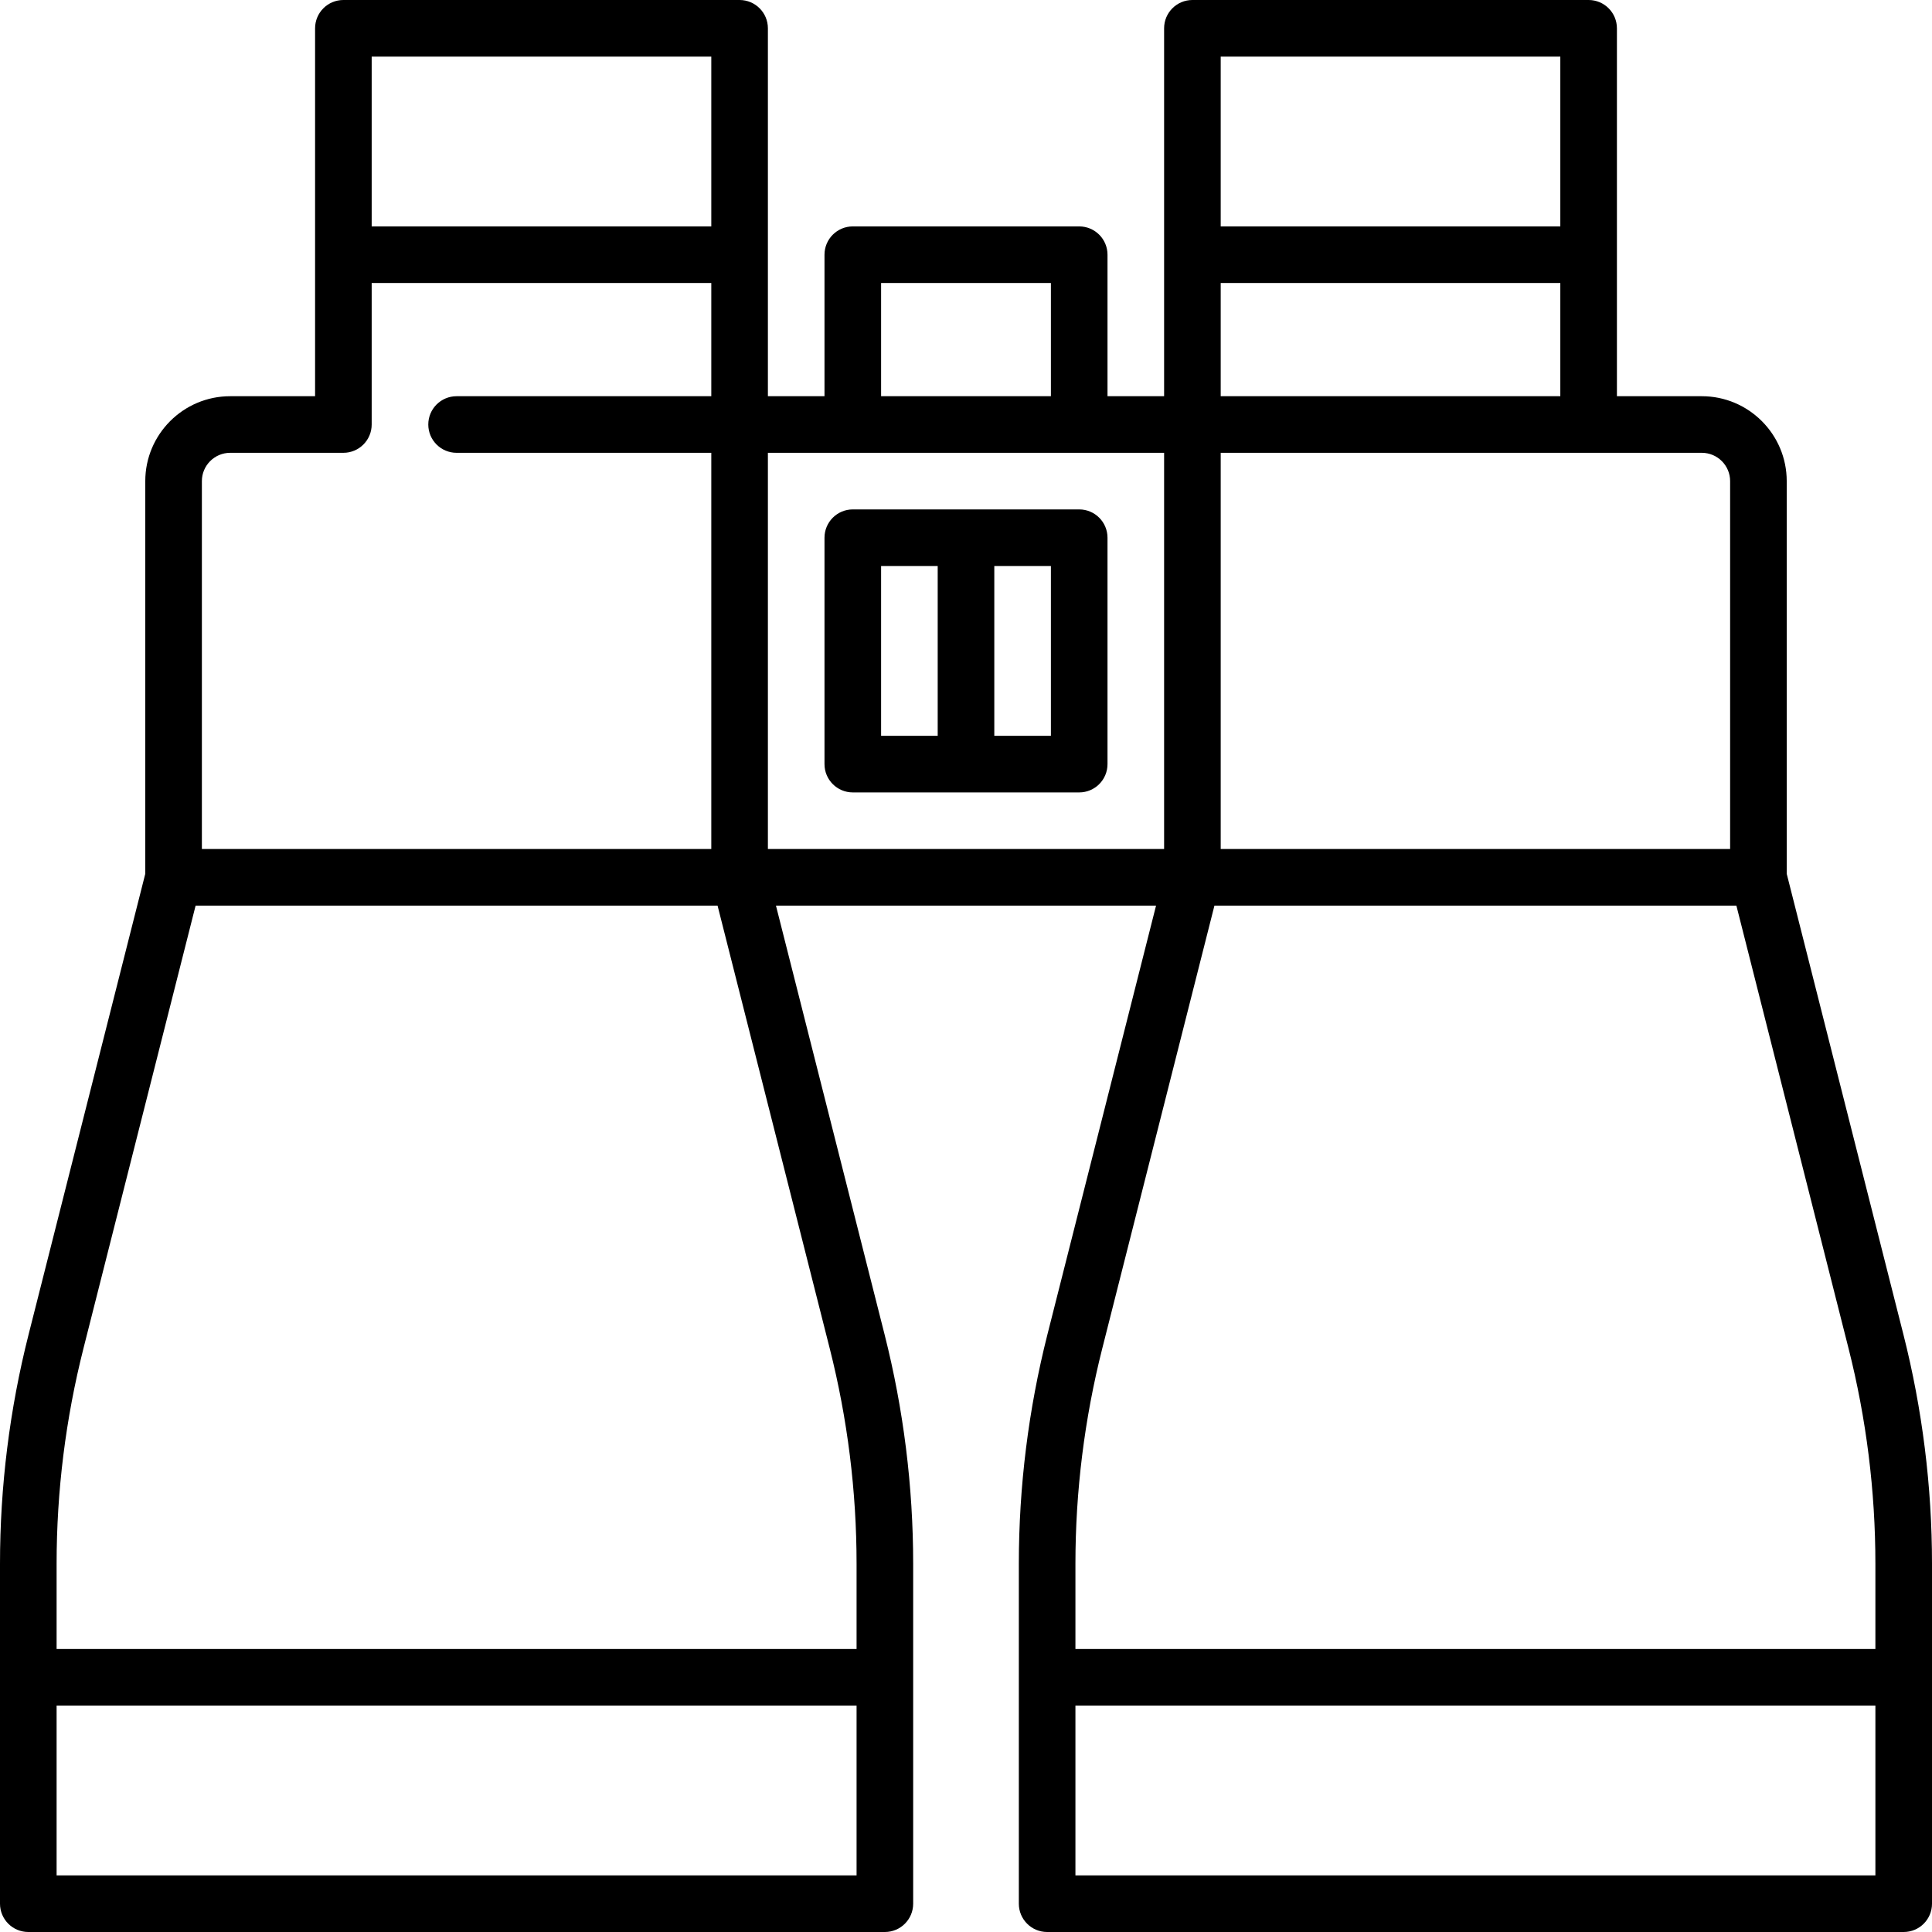 <svg id="Capa_1" enable-background="new 0 0 512 512" height="512" viewBox="0 0 512 512" width="512" xmlns="http://www.w3.org/2000/svg"><g><path d="m504.424 353.652-30.924-122.088v-104.064c0-12.406-10.094-22.5-22.5-22.5h-22.5v-97.5c0-4.143-3.357-7.5-7.5-7.5h-105c-4.143 0-7.5 3.357-7.5 7.5v97.5h-15v-37.5c0-4.143-3.357-7.5-7.5-7.5h-60c-4.142 0-7.5 3.357-7.5 7.5v37.5h-15v-97.5c0-4.143-3.358-7.5-7.5-7.5h-105c-4.142 0-7.5 3.357-7.5 7.5v97.5h-22.5c-12.407 0-22.5 10.094-22.5 22.5v104.064l-30.923 122.088c-5.028 19.848-7.577 40.294-7.577 60.77v90.078c0 4.143 3.358 7.5 7.5 7.5h227c4.142 0 7.5-3.357 7.5-7.5v-90.078c0-20.476-2.549-40.922-7.577-60.77l-28.786-113.652h100.727l-28.787 113.652c-5.027 19.849-7.576 40.294-7.576 60.77v90.078c0 4.143 3.357 7.5 7.5 7.5h227c4.143 0 7.5-3.357 7.5-7.5v-90.078c-.001-20.476-2.55-40.921-7.577-60.77zm-53.424-233.652c4.136 0 7.5 3.364 7.5 7.5v97.5h-135v-105zm-127.5-45h90v30h-90zm90-60v45h-90v-45zm-180 60h45v30h-45zm75 45v105h-105v-105zm-120-105v45h-90v-45zm-127.5 105h30c4.142 0 7.5-3.357 7.5-7.5v-37.5h90v30h-67.5c-4.142 0-7.5 3.357-7.5 7.5s3.358 7.5 7.5 7.5h67.5v105h-135v-97.5c0-4.136 3.364-7.5 7.5-7.5zm-46 377v-45h212v45zm204.882-139.664c4.723 18.645 7.118 37.851 7.118 57.086v22.578h-212v-22.578c0-19.235 2.395-38.441 7.118-57.086l29.719-117.336h138.325zm72.235 0 29.72-117.336h138.325l29.72 117.336c4.723 18.646 7.117 37.852 7.117 57.086v22.578h-211.999v-22.578c0-19.234 2.395-38.441 7.117-57.086zm-7.117 139.664v-45h212v45z"/><path d="m226 210h60c4.143 0 7.5-3.357 7.5-7.5v-59.999c0-4.143-3.357-7.5-7.5-7.5h-60c-4.142 0-7.5 3.357-7.5 7.5v59.999c0 4.143 3.358 7.5 7.5 7.5zm52.5-15h-15v-44.999h15zm-45-44.999h15v44.999h-15z"/></g></svg>
